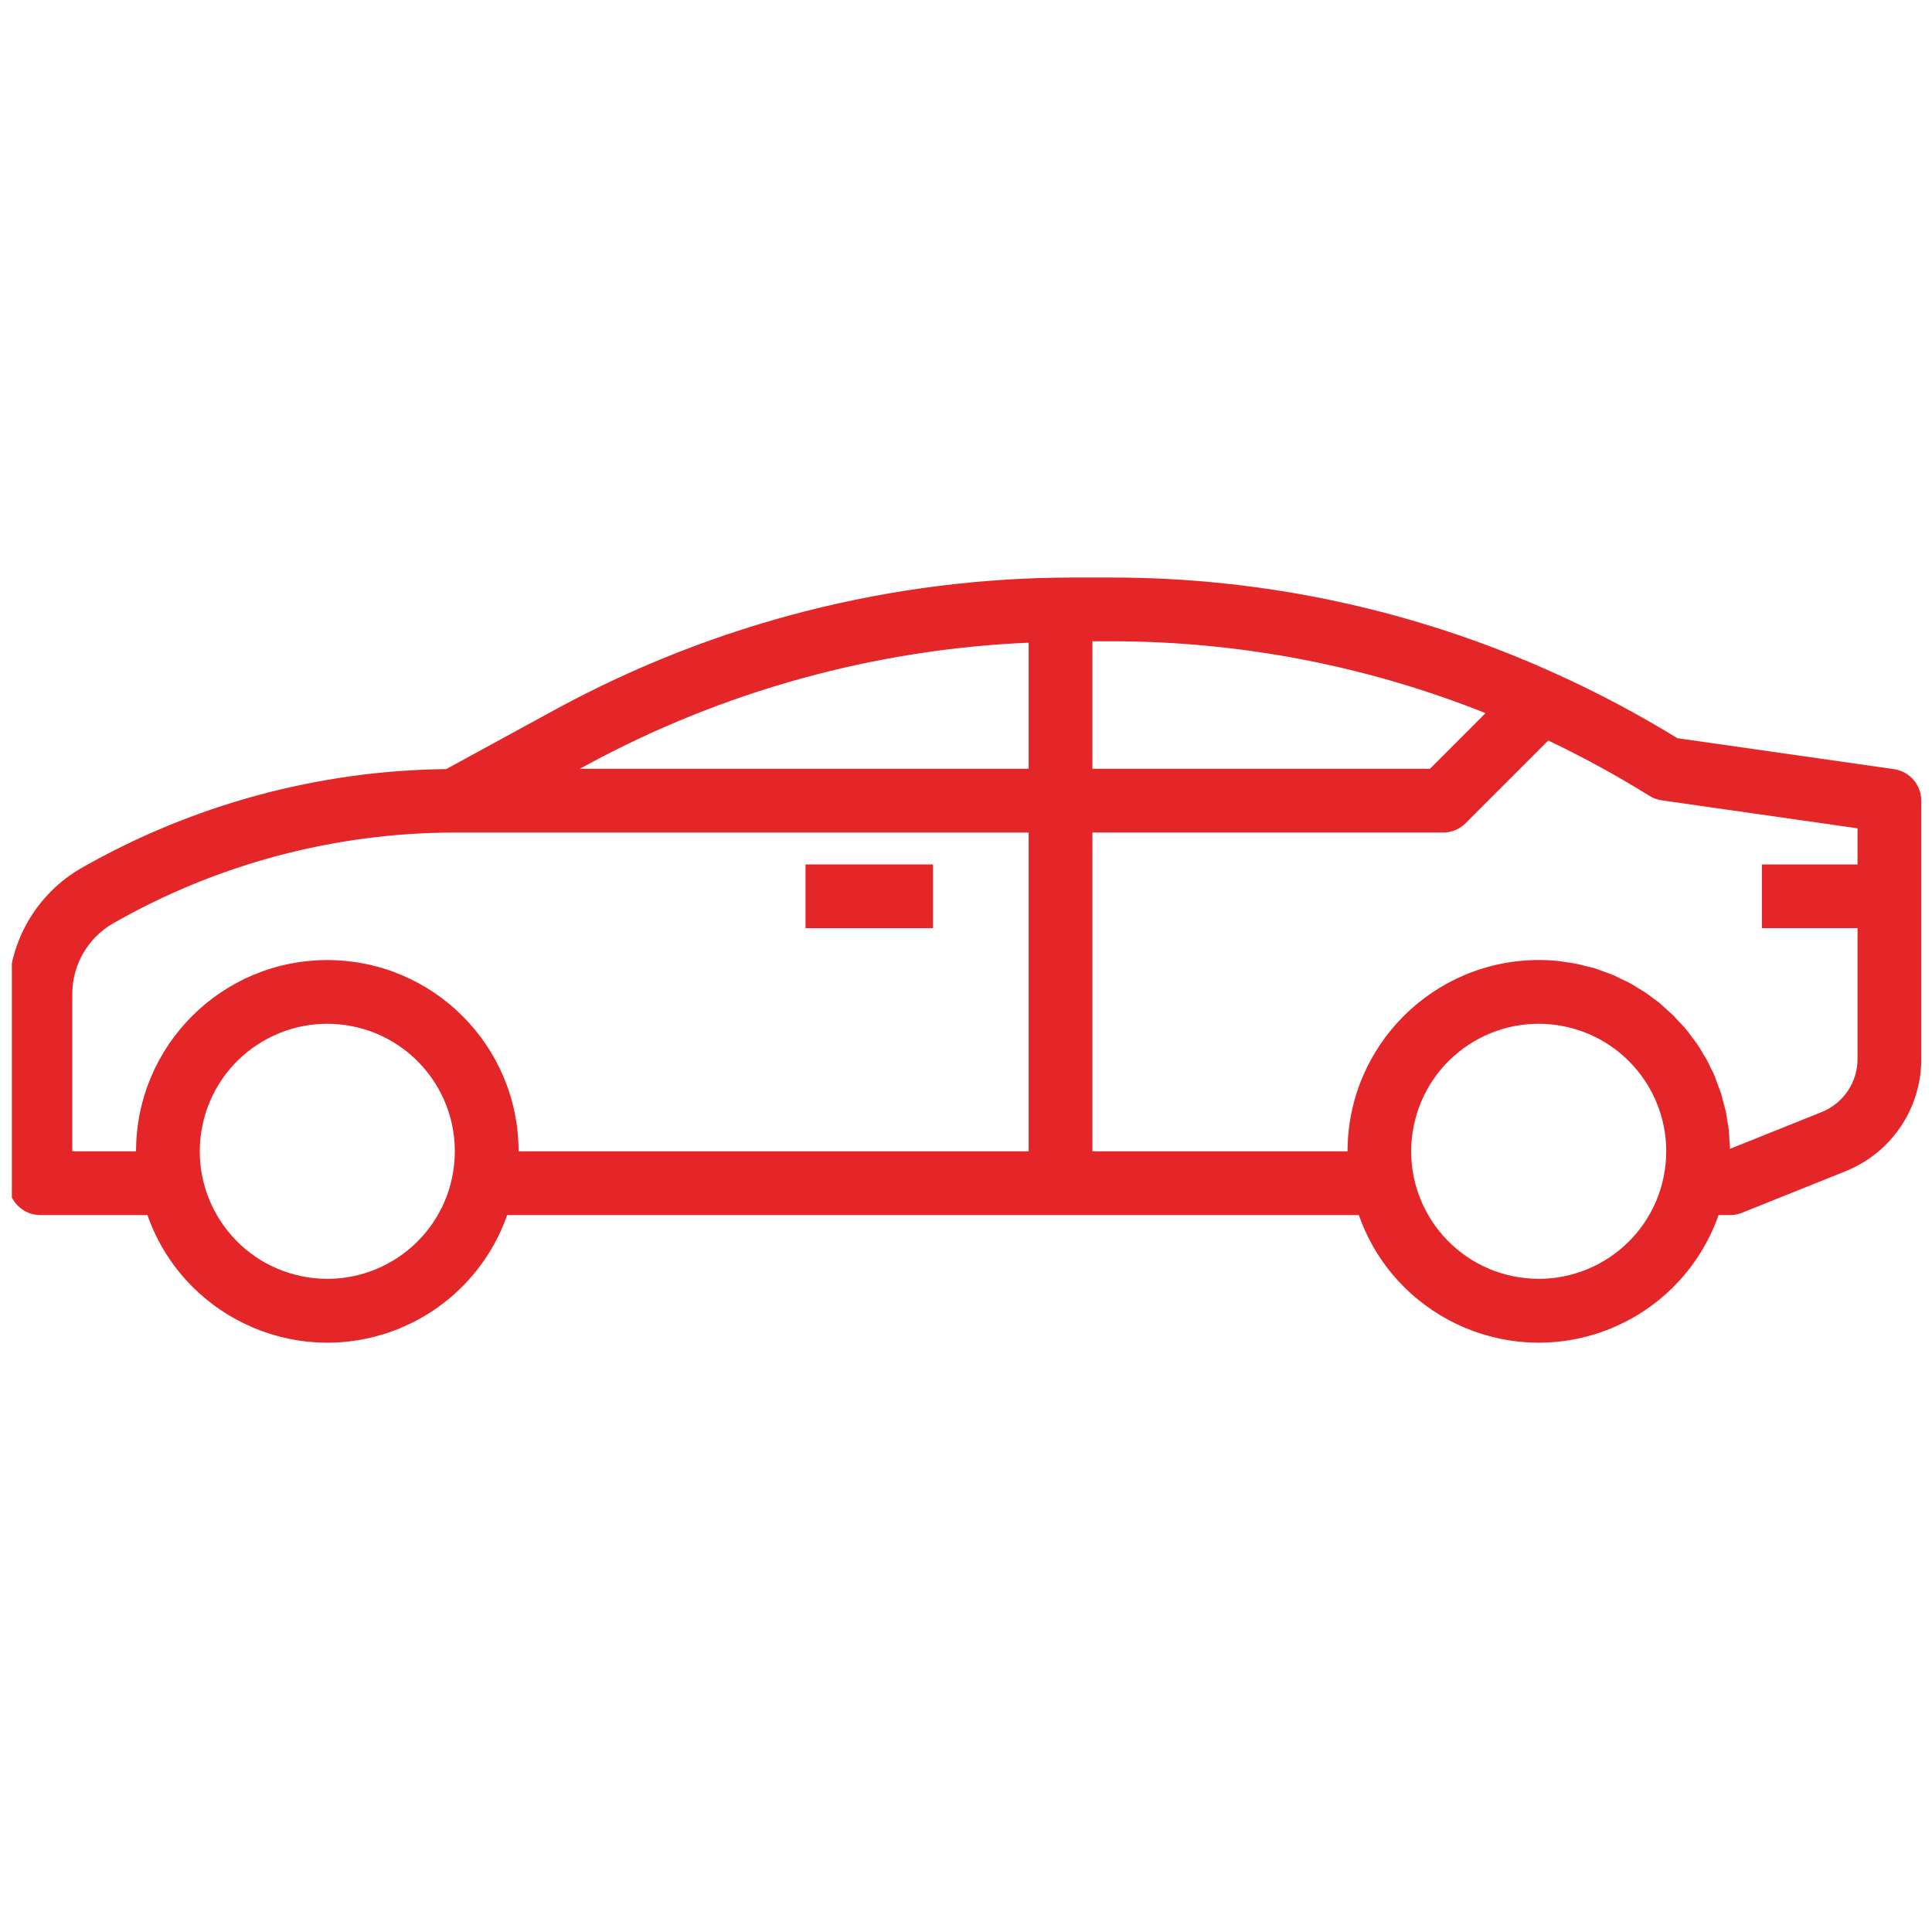 <svg width="60" height="60" viewBox="0 0 60 60" fill="none" xmlns="http://www.w3.org/2000/svg">
<g clip-path="url(#clip0_1206_12207)">
<path d="M25.016 26.846H28.976V28.826H25.016V26.846Z" fill="#E52628"/>
<path d="M58.817 23.886L52.092 22.925C50.866 22.172 49.593 21.497 48.281 20.906C43.948 18.943 39.245 17.93 34.488 17.936H33.32C27.706 17.939 22.182 19.348 17.251 22.033L13.857 23.885C9.884 23.929 5.988 24.986 2.536 26.953C1.133 27.758 0.267 29.25 0.265 30.867V36.746C0.265 37.293 0.708 37.736 1.255 37.736H4.579C5.661 40.821 9.038 42.445 12.122 41.364C13.82 40.769 15.155 39.434 15.75 37.736H42.2C43.282 40.821 46.659 42.445 49.743 41.364C51.441 40.769 52.776 39.434 53.371 37.736H53.726C53.852 37.736 53.977 37.712 54.094 37.666L57.301 36.379C58.734 35.812 59.672 34.425 59.667 32.885V24.866C59.667 24.373 59.304 23.956 58.817 23.886ZM14.045 36.548C13.607 38.691 11.515 40.073 9.372 39.635C7.229 39.197 5.847 37.105 6.285 34.962C6.723 32.819 8.815 31.437 10.958 31.875C12.802 32.252 14.126 33.874 14.125 35.756C14.125 36.022 14.098 36.287 14.045 36.548ZM31.946 35.756H16.105C16.105 32.475 13.446 29.816 10.165 29.816C6.884 29.816 4.225 32.475 4.225 35.756H2.245V30.867C2.246 29.96 2.732 29.123 3.519 28.672C6.75 26.828 10.405 25.857 14.125 25.856H31.946V35.756ZM31.946 23.876H18.008L18.199 23.771C22.432 21.471 27.133 20.167 31.946 19.959V23.876ZM33.926 19.915H34.486C38.476 19.911 42.429 20.668 46.135 22.147L44.407 23.876H33.926V19.915ZM51.666 36.548C51.228 38.691 49.136 40.073 46.993 39.635C44.85 39.197 43.468 37.105 43.906 34.962C44.344 32.819 46.436 31.437 48.579 31.875C50.423 32.252 51.747 33.874 51.746 35.756C51.746 36.022 51.719 36.287 51.666 36.548ZM57.687 26.846H54.717V28.826H57.687V32.885C57.689 33.614 57.244 34.271 56.566 34.539L53.726 35.679C53.726 35.589 53.715 35.498 53.709 35.407C53.703 35.316 53.7 35.209 53.691 35.11C53.681 35.011 53.661 34.912 53.645 34.813C53.629 34.714 53.617 34.615 53.598 34.525C53.578 34.435 53.549 34.335 53.523 34.241C53.498 34.147 53.478 34.052 53.448 33.96C53.419 33.868 53.383 33.78 53.349 33.69C53.315 33.6 53.285 33.507 53.25 33.417C53.215 33.328 53.169 33.247 53.127 33.163C53.086 33.079 53.045 32.986 52.999 32.901C52.952 32.816 52.9 32.744 52.855 32.665C52.811 32.586 52.756 32.495 52.7 32.414C52.643 32.333 52.591 32.269 52.536 32.196C52.482 32.122 52.42 32.036 52.357 31.96C52.294 31.884 52.235 31.824 52.173 31.762C52.112 31.7 52.043 31.616 51.975 31.546C51.907 31.477 51.839 31.422 51.771 31.361C51.703 31.3 51.63 31.227 51.554 31.163C51.479 31.099 51.403 31.049 51.328 30.993C51.252 30.936 51.177 30.876 51.098 30.823C51.019 30.771 50.93 30.724 50.845 30.669C50.759 30.613 50.69 30.57 50.61 30.528C50.53 30.485 50.43 30.44 50.339 30.397C50.248 30.353 50.176 30.314 50.092 30.279C50.008 30.243 49.894 30.206 49.795 30.17C49.696 30.134 49.632 30.107 49.548 30.08C49.435 30.045 49.319 30.02 49.204 29.992C49.129 29.974 49.056 29.95 48.98 29.935C48.859 29.91 48.734 29.896 48.61 29.878C48.537 29.868 48.467 29.852 48.393 29.845C48.195 29.825 47.997 29.814 47.79 29.814C44.51 29.818 41.852 32.475 41.849 35.755H33.926V25.855H44.816C45.079 25.855 45.331 25.751 45.516 25.565L48.083 22.998C49.161 23.511 50.209 24.084 51.222 24.715C51.339 24.788 51.469 24.836 51.606 24.855L57.687 25.724V26.846Z" fill="#E52628"/>
</g>
<defs>
<clipPath id="clip0_1206_12207">
<rect width="59.398" height="59.398" fill="white" transform="translate(0.368 0.097)"/>
</clipPath>
</defs>
</svg>
